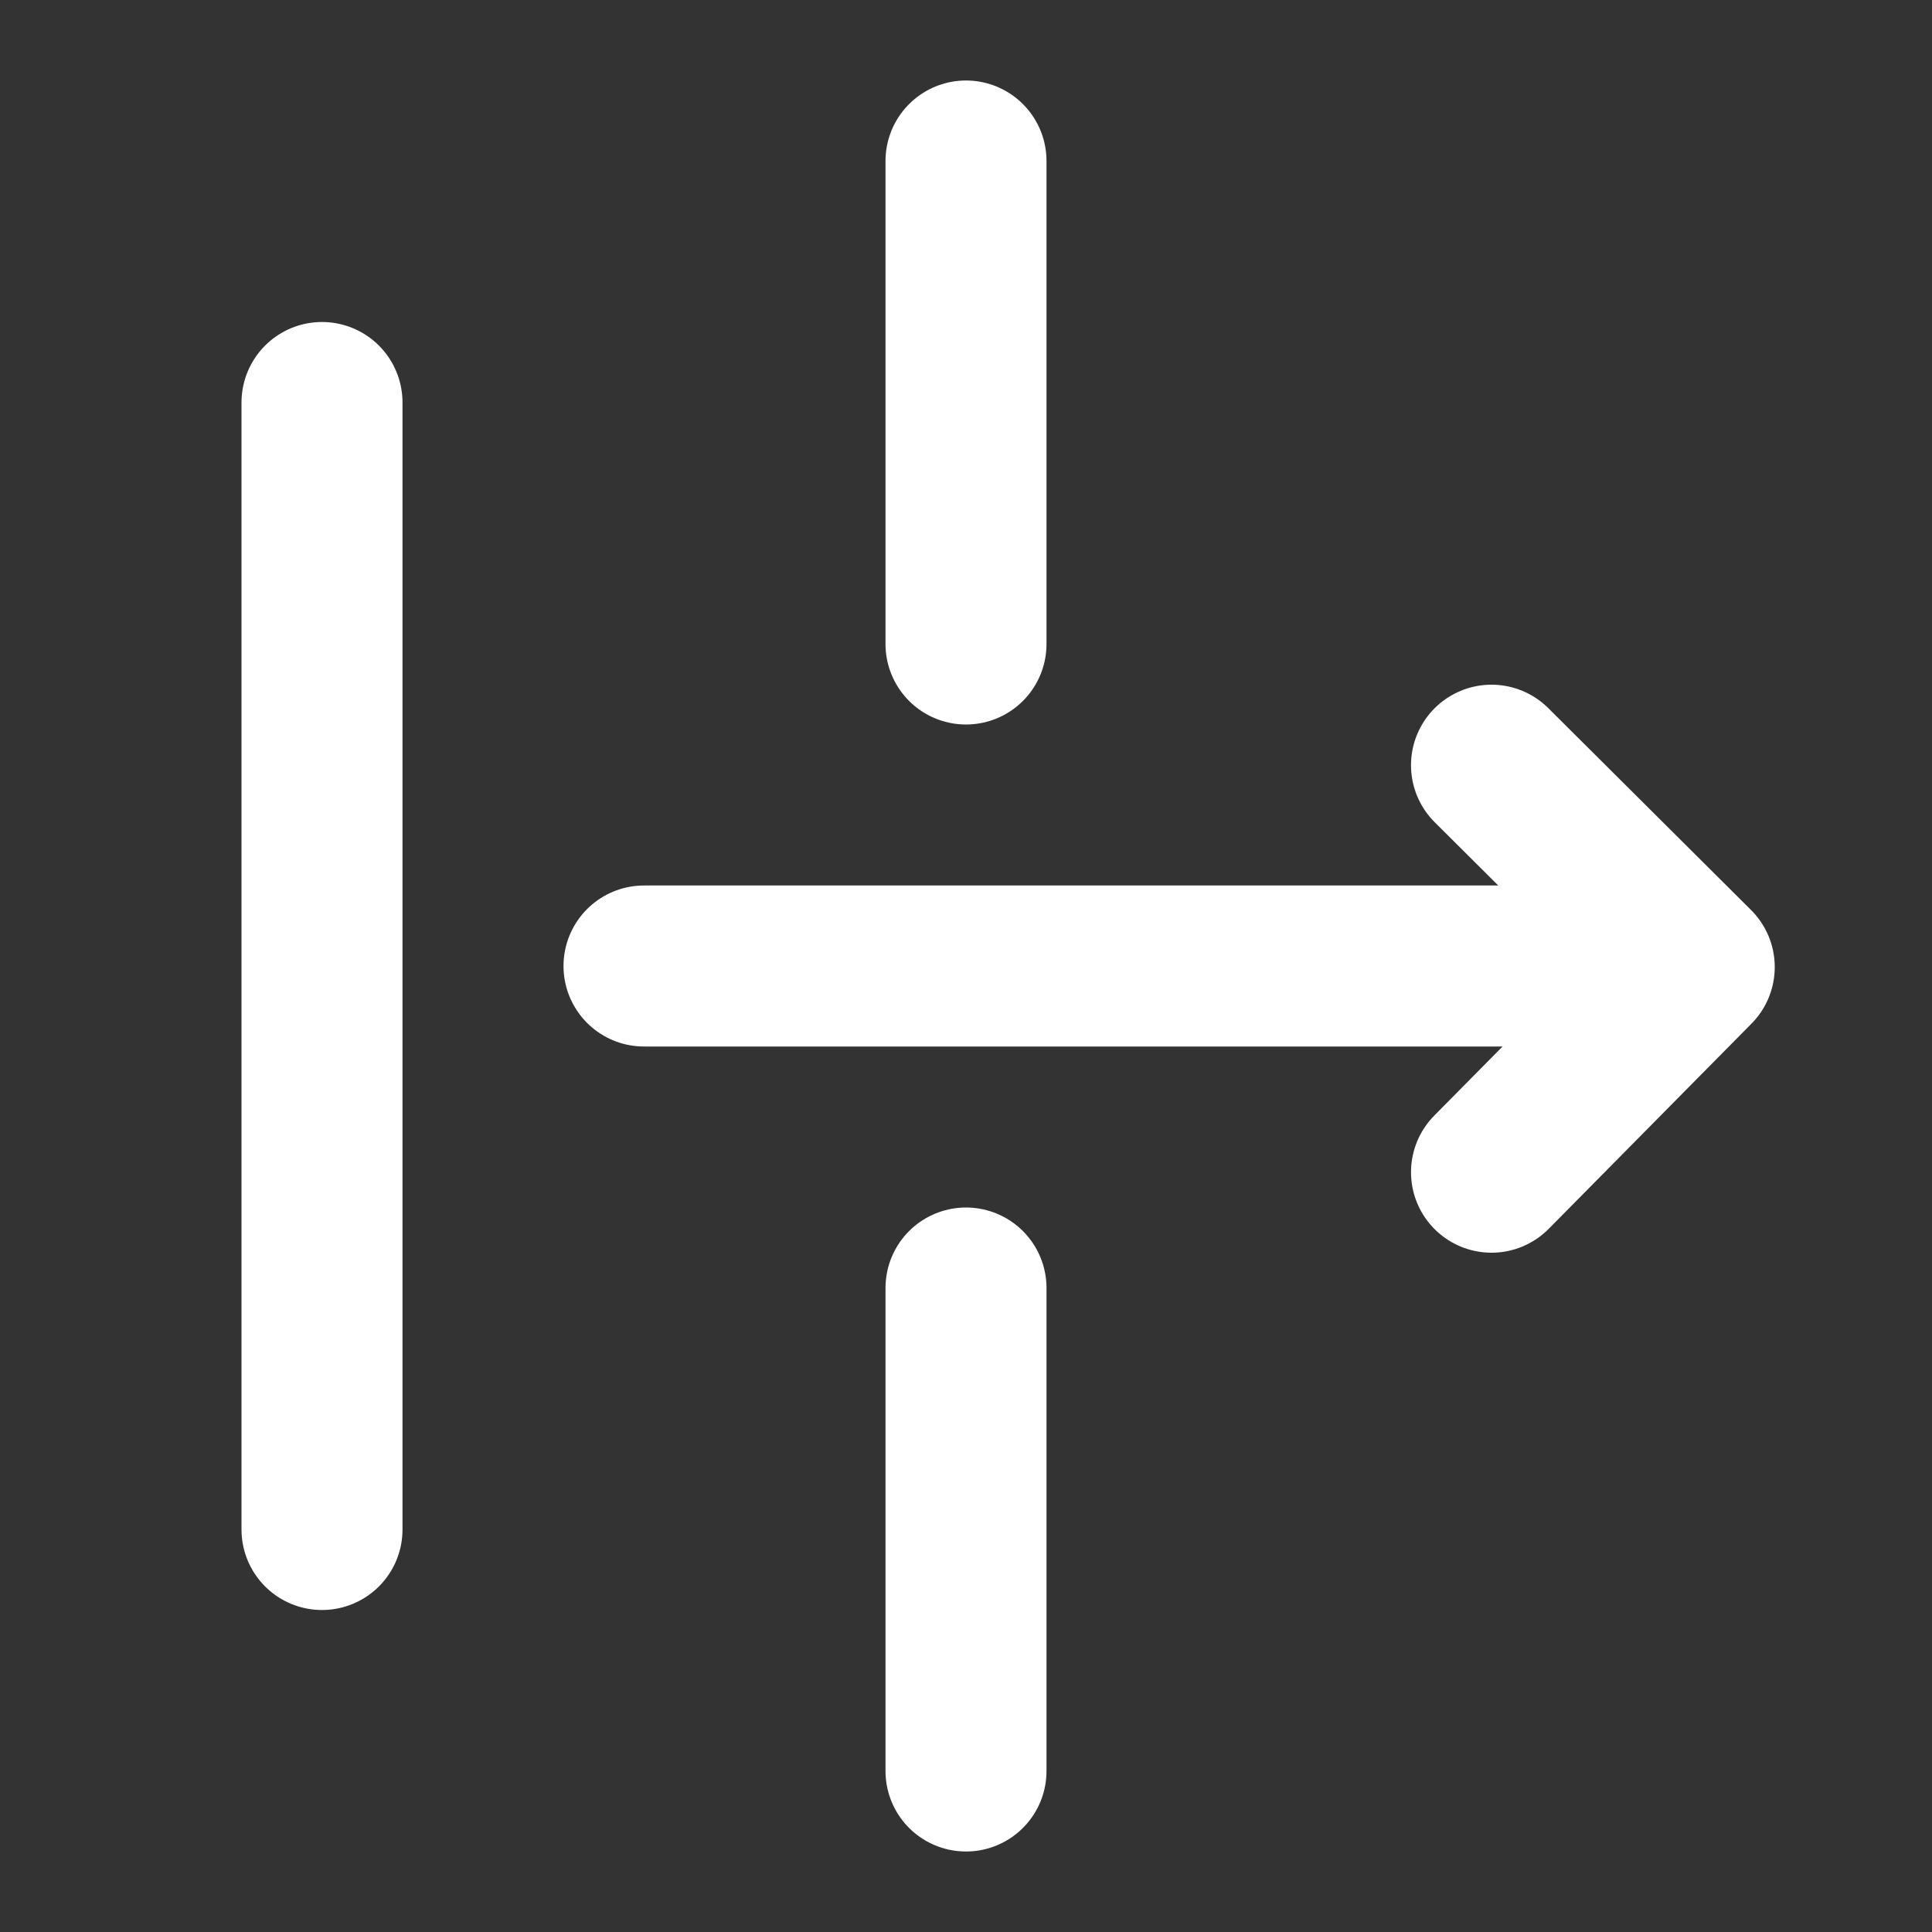 <?xml version="1.0" encoding="UTF-8"?><svg width="24" height="24" viewBox="0 0 48 48" fill="none" xmlns="http://www.w3.org/2000/svg"><rect x="0" y="0" width="48" height="48" fill="#333333" stroke="none"/><path d="M8 10V38" stroke="#ffffff" stroke-width="4" stroke-linecap="round"/><path d="M24 4V16" stroke="#ffffff" stroke-width="4" stroke-linecap="round"/><path d="M16 24H42" stroke="#ffffff" stroke-width="4" stroke-linecap="round"/><path d="M37.056 19.011L42.093 24.026L37.056 29.123" stroke="#ffffff" stroke-width="4" stroke-linecap="round" stroke-linejoin="round"/><path d="M24 32V44" stroke="#ffffff" stroke-width="4" stroke-linecap="round"/></svg>